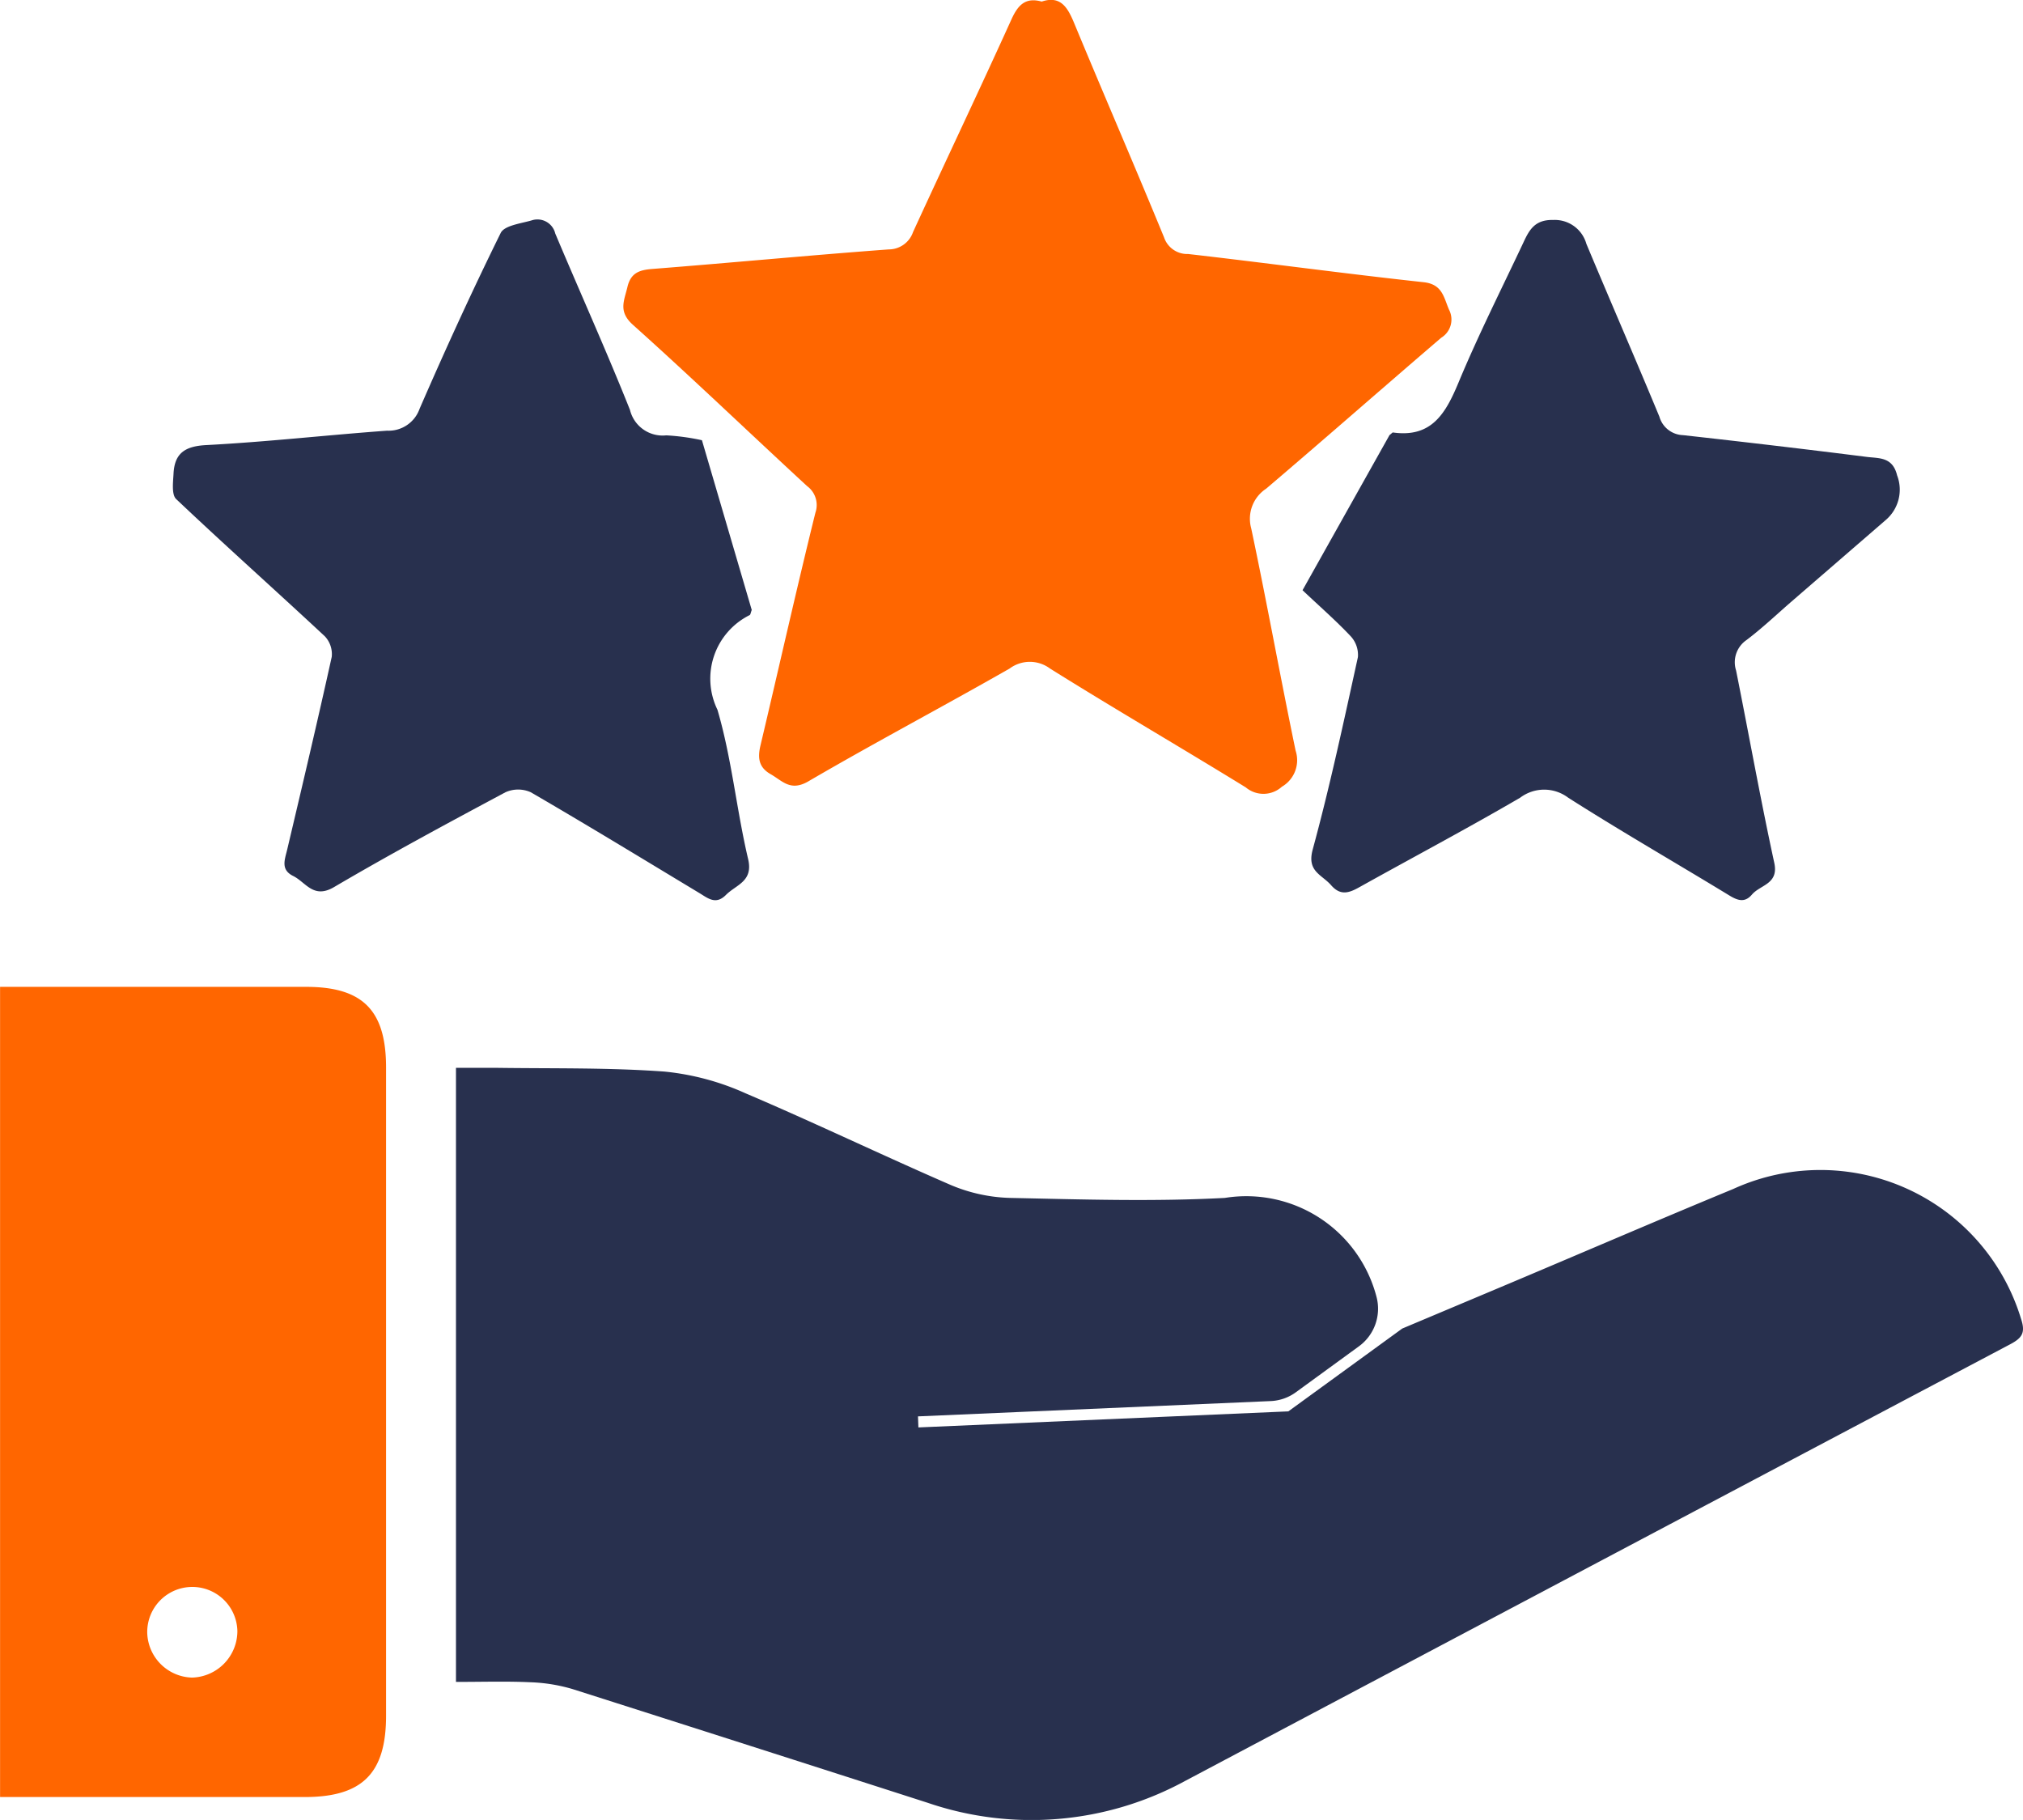 <svg xmlns="http://www.w3.org/2000/svg" width="29.486" height="26.525" viewBox="0 0 29.486 26.525">
  <g id="Group_12150" data-name="Group 12150" transform="translate(-1590.501 -478.329)">
    <g id="Group_11943" data-name="Group 11943" transform="translate(-183.992 291.542)">
      <path id="Path_19843" data-name="Path 19843" d="M1795.5,191.709c-.853.731-1.7,1.475-2.552,2.2a.524.524,0,0,0-.218.579c.228,1.077.423,2.162.647,3.239a.447.447,0,0,1-.2.526.4.4,0,0,1-.526.01c-.947-.583-1.91-1.142-2.853-1.732a.493.493,0,0,0-.59,0c-.974.556-1.967,1.08-2.935,1.645-.259.149-.373-.006-.548-.106s-.191-.237-.147-.422c.268-1.129.521-2.262.8-3.389a.342.342,0,0,0-.121-.387c-.848-.782-1.681-1.582-2.54-2.352-.215-.193-.127-.347-.079-.55s.169-.248.361-.263c1.149-.09,2.3-.2,3.447-.285a.375.375,0,0,0,.355-.253c.476-1.038.967-2.068,1.438-3.108.093-.2.2-.317.437-.251.272-.09.375.079.47.306.433,1.045.883,2.082,1.313,3.129a.357.357,0,0,0,.352.244c1.145.131,2.287.287,3.432.411.274.03.292.219.37.4A.311.311,0,0,1,1795.5,191.709Z" fill="#f60"/>
      <path id="Path_19844" data-name="Path 19844" d="M1782.07,191.316" fill="#28304e"/>
      <path id="Path_19845" data-name="Path 19845" d="M1784.95,197.131c.208.707.277,1.454.447,2.175.078.329-.173.373-.323.524s-.265.046-.392-.03c-.816-.492-1.629-.988-2.452-1.466a.45.45,0,0,0-.37,0c-.84.449-1.678.9-2.5,1.383-.3.175-.408-.071-.594-.163s-.122-.238-.087-.385c.221-.935.442-1.87.649-2.808a.379.379,0,0,0-.1-.3c-.719-.67-1.453-1.324-2.167-2-.068-.064-.046-.241-.039-.364.013-.3.161-.406.474-.423.881-.046,1.759-.146,2.638-.21a.479.479,0,0,0,.475-.32c.375-.862.766-1.719,1.182-2.562.054-.108.29-.137.448-.182a.267.267,0,0,1,.347.19c.361.858.744,1.706,1.089,2.571a.49.49,0,0,0,.529.371,3.279,3.279,0,0,1,.52.071l.726,2.474c-.016.04-.017.067-.031.075A1.035,1.035,0,0,0,1784.95,197.131Z" fill="#28304e"/>
      <path id="Path_19846" data-name="Path 19846" d="M1801.976,194.368q-.693.6-1.387,1.2c-.212.185-.417.379-.641.548a.392.392,0,0,0-.151.443c.187.933.354,1.87.556,2.8.07.314-.2.321-.324.465-.107.127-.214.086-.34.008-.778-.474-1.57-.929-2.339-1.419a.581.581,0,0,0-.7,0c-.77.449-1.559.867-2.336,1.3-.155.088-.281.134-.419-.024s-.356-.2-.269-.52c.252-.926.453-1.867.659-2.805a.4.4,0,0,0-.107-.306c-.218-.231-.46-.441-.7-.669l1.268-2.261c.034-.026.042-.038.049-.038.564.08.768-.277.955-.724.288-.693.627-1.364.947-2.044.085-.183.166-.335.433-.329a.478.478,0,0,1,.485.348c.352.841.715,1.676,1.064,2.518a.371.371,0,0,0,.344.27c.9.1,1.791.205,2.686.318.177.021.37,0,.435.268A.581.581,0,0,1,1801.976,194.368Z" fill="#28304e"/>
    </g>
    <path id="Path_19847" data-name="Path 19847" d="M1803.8,206.375q-6.016,3.18-12.031,6.367a4.682,4.682,0,0,1-3.754.32q-2.587-.832-5.175-1.657a2.458,2.458,0,0,0-.616-.1c-.35-.016-.7-.005-1.085-.005v-.939h0v-8.011c.2,0,.389,0,.577,0,.822.012,1.646-.005,2.465.055a3.772,3.772,0,0,1,1.18.317c1,.426,1.986.9,2.988,1.335a2.376,2.376,0,0,0,.866.189c1.044.022,2.091.056,3.131,0a1.961,1.961,0,0,1,2.212,1.449.678.678,0,0,1-.257.713l-.921.671a.67.67,0,0,1-.368.128l-5.139.223.006.161,5.392-.234,1.66-1.207,1.559-.656c1.089-.459,2.173-.927,3.265-1.378a3.056,3.056,0,0,1,4.195,1.891C1804.017,206.207,1803.969,206.284,1803.8,206.375Z" transform="translate(-183.992 291.542)" fill="#28304e"/>
    <path id="Path_19848" data-name="Path 19848" d="M1778.955,201.17q-2.062,0-4.124,0h-.337v10.882h0v.926h4.439c.841,0,1.187-.345,1.187-1.185q0-4.725,0-9.451C1780.119,201.512,1779.78,201.17,1778.955,201.17Zm-1.663,10.067a.672.672,0,0,1-.653-.651.657.657,0,0,1,1.314-.026A.679.679,0,0,1,1777.292,211.237Z" transform="translate(-183.992 291.542)" fill="#f60"/>
  </g>
</svg>
